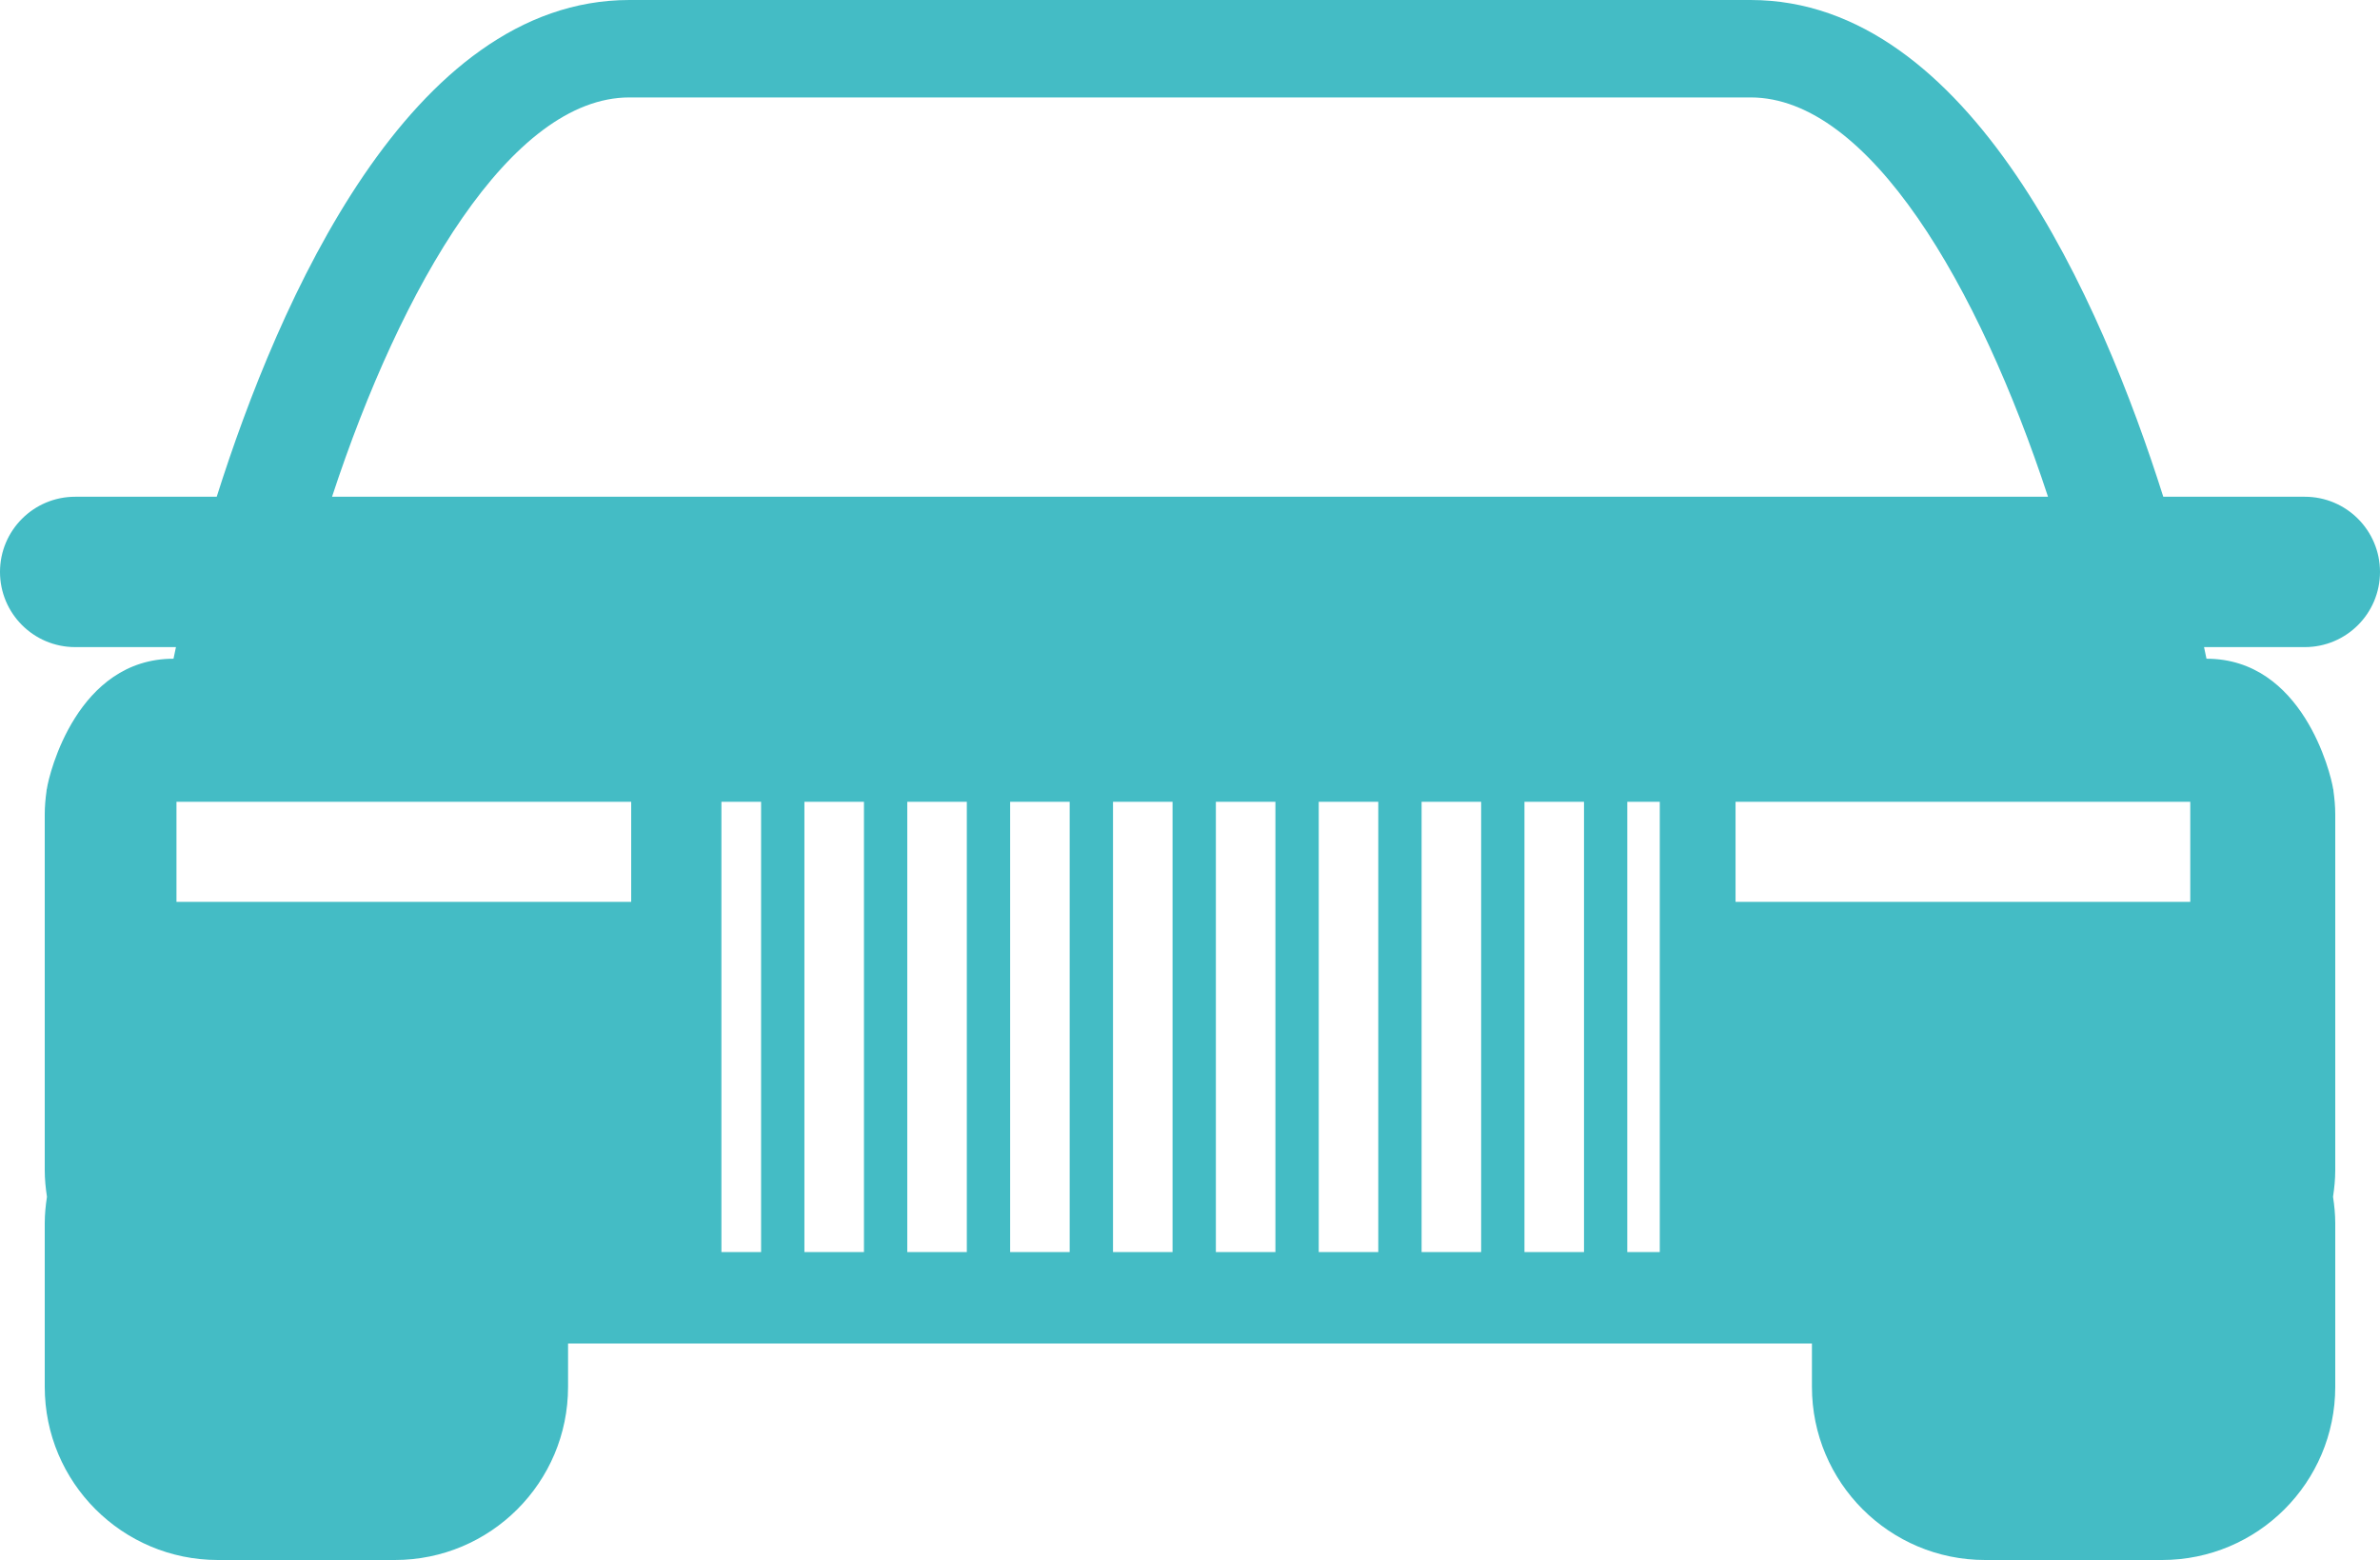 <?xml version="1.0" encoding="UTF-8"?><svg xmlns="http://www.w3.org/2000/svg" viewBox="0 0 418.09 274.08"><defs><style>.d{fill:#44bcc5;}</style></defs><g id="a"/><g id="b"><g id="c"><path class="d" d="M418.09,100.49c0-7.29-5.91-13.21-13.21-13.21h-24.86C369.17,53.01,346.14,0,307.52,0H110.57C71.95,0,48.92,53.01,38.07,87.28H13.21c-7.3,0-13.21,5.91-13.21,13.21s5.91,13.21,13.21,13.21H30.91c-.29,1.32-.43,2.04-.43,2.04-16.91,0-21.85,20.17-22.24,22.84l-.06,.23s0,.08,0,.13c-.19,1.36-.32,2.73-.32,4.14v62.55c0,1.58,.16,3.13,.39,4.65-.23,1.52-.39,3.06-.39,4.65v28.74c0,16.81,13.63,30.43,30.43,30.43h31.07c16.81,0,30.43-13.62,30.43-30.43v-7.61h218.51v7.61c0,16.81,13.62,30.43,30.43,30.43h31.07c16.8,0,30.43-13.62,30.43-30.43v-28.74c0-1.58-.16-3.13-.39-4.65,.23-1.52,.39-3.06,.39-4.65v-62.55c0-1.41-.13-2.79-.32-4.14,0-.04,0-.08,0-.13l-.06-.23c-.4-2.67-5.34-22.84-22.24-22.84,0,0-.14-.72-.43-2.04h17.7c7.3,0,13.21-5.91,13.21-13.21ZM110.88,158.46H31v-17.58H110.88v17.58Zm22.82,61.53h-6.97v-79.11h6.97v79.11Zm18.07,0h-10.46v-79.11h10.46v79.11Zm18.07,0h-10.46v-79.11h10.46v79.11Zm18.07,0h-10.46v-79.11h10.46v79.11Zm18.07,0h-10.46v-79.11h10.46v79.11ZM58.33,87.28c12.19-37.11,31.45-70.16,52.24-70.16h196.96c20.79,0,40.05,33.05,52.24,70.16H58.33ZM224.05,219.99h-10.46v-79.11h10.46v79.11Zm18.07,0h-10.46v-79.11h10.46v79.11Zm18.07,0h-10.46v-79.11h10.46v79.11Zm18.07,0h-10.46v-79.11h10.46v79.11Zm13.31,0h-5.71v-79.11h5.71v79.11Zm93.19-61.53h-79.88v-17.58h79.88v17.58Z"/></g></g></svg>